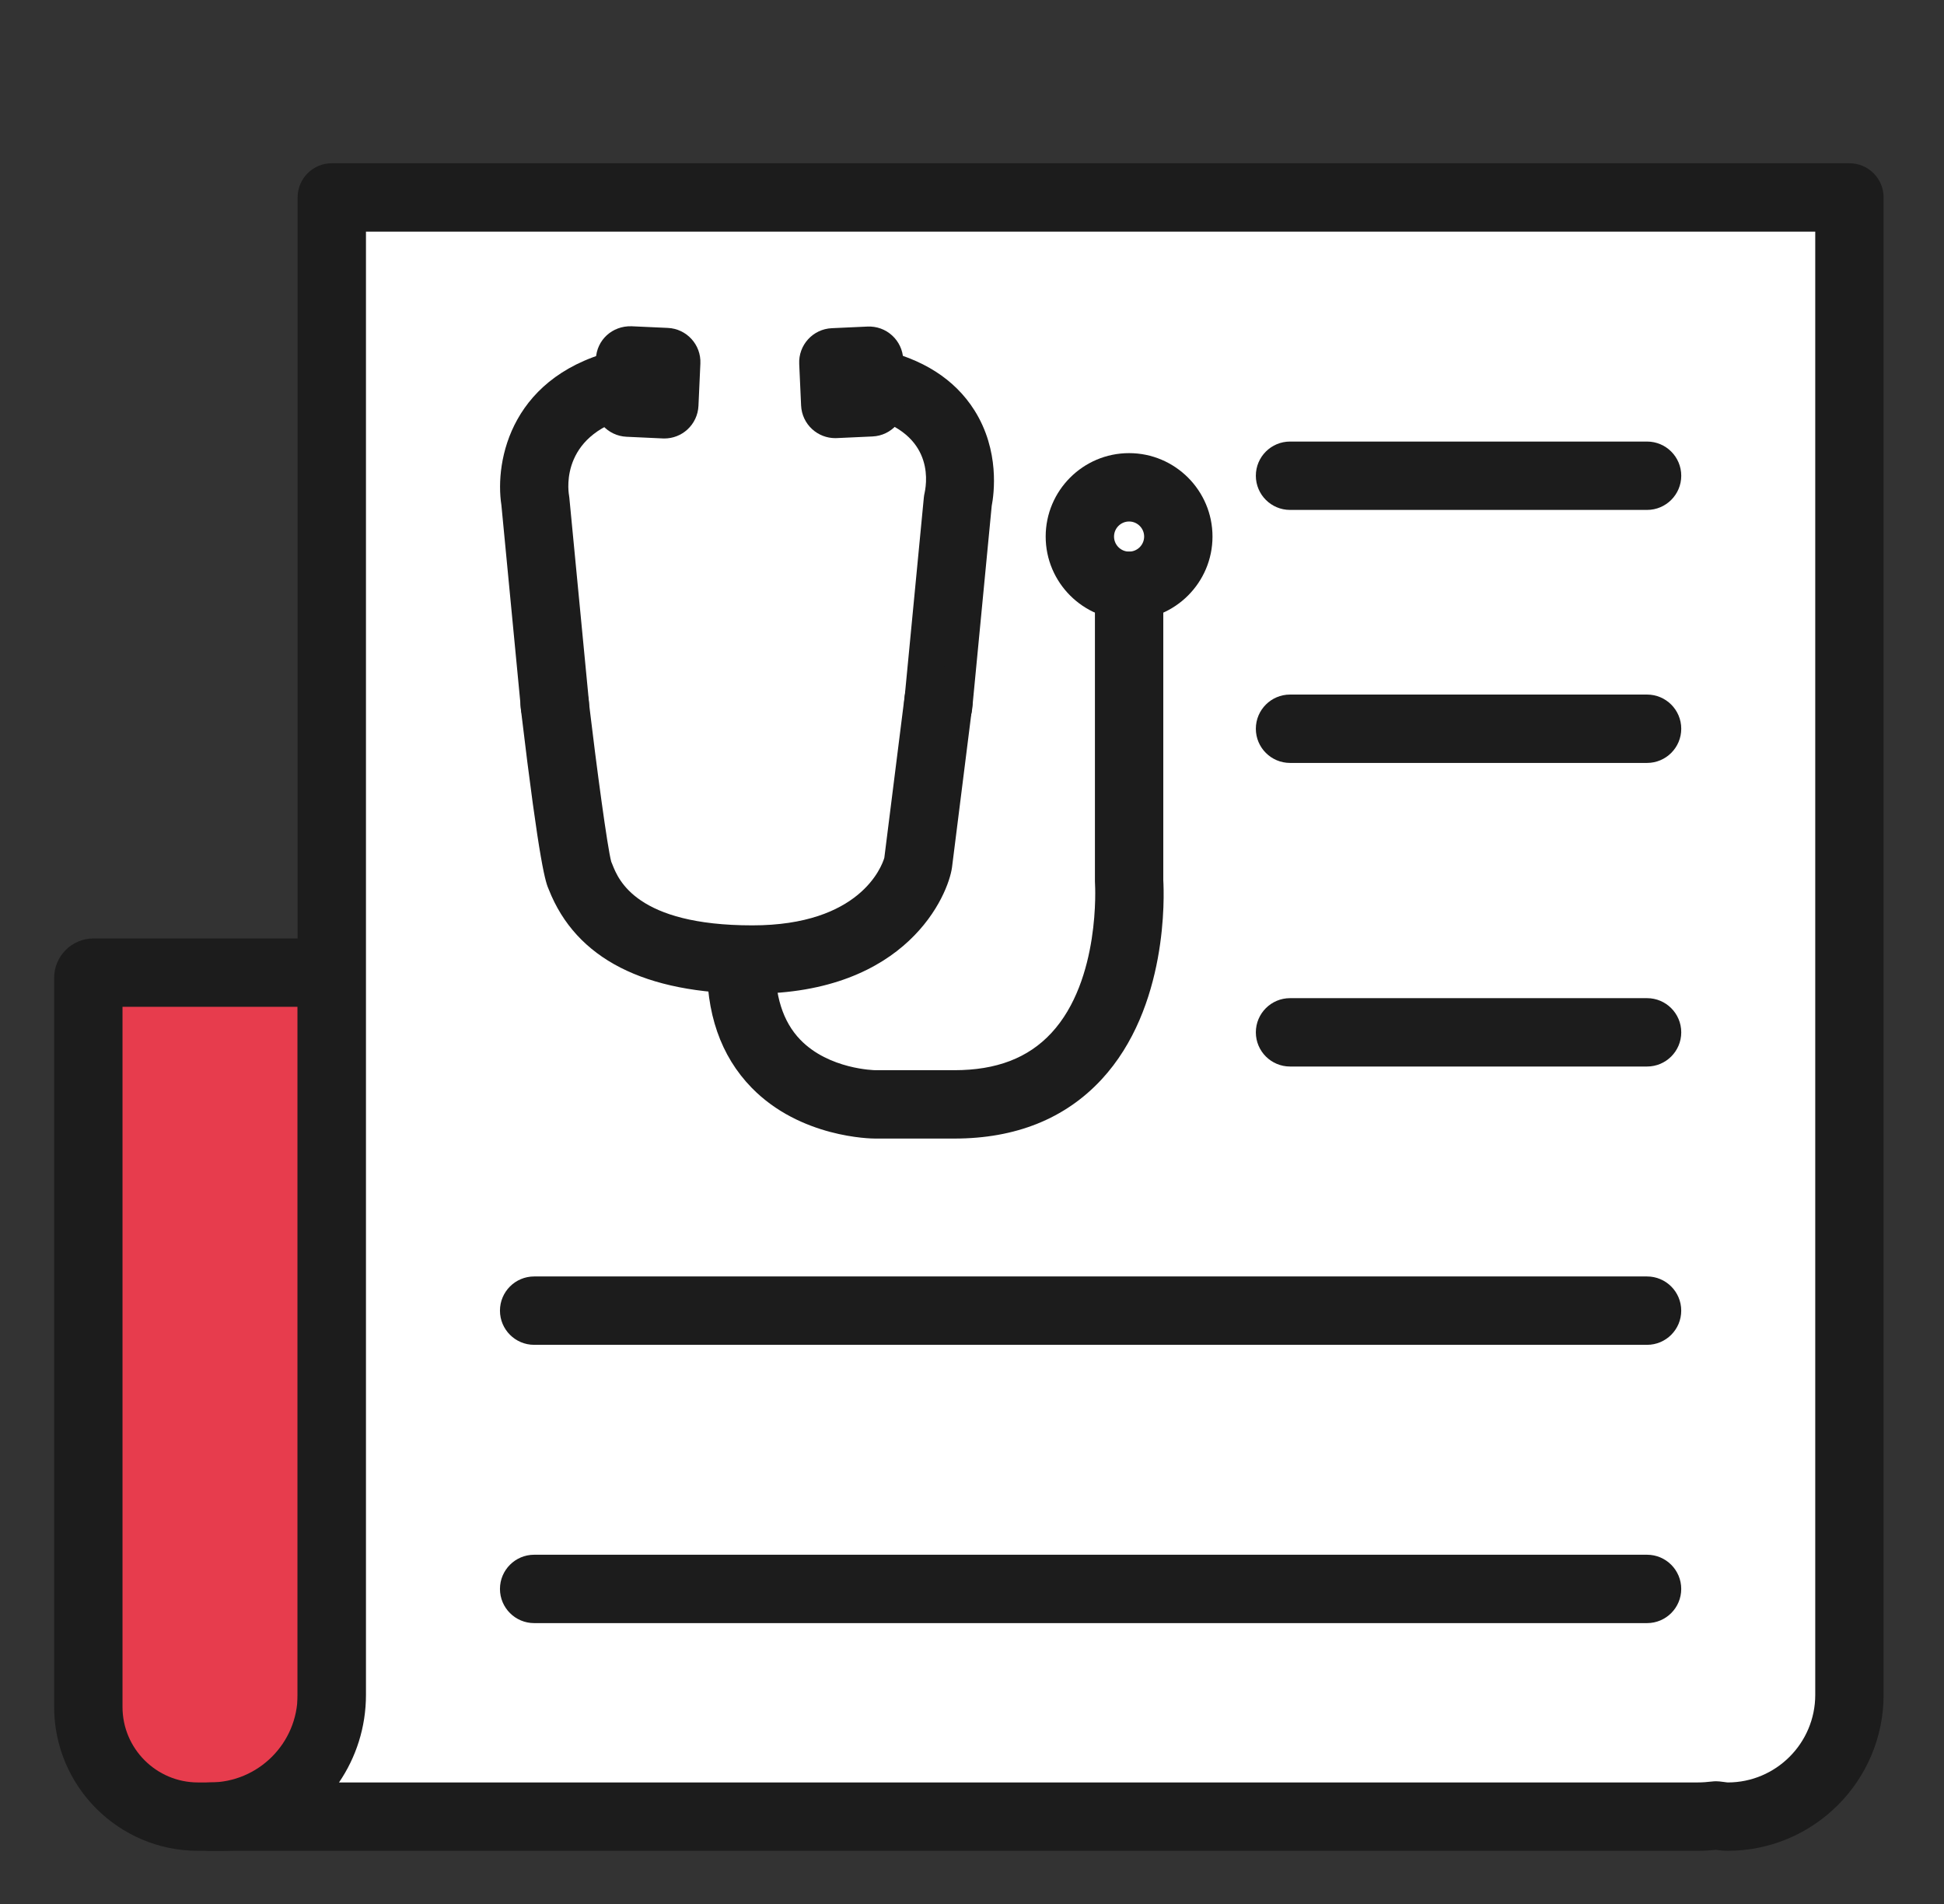 <?xml version="1.0" encoding="utf-8"?>
<!-- Generator: Adobe Illustrator 22.0.1, SVG Export Plug-In . SVG Version: 6.00 Build 0)  -->
<svg version="1.1" xmlns="http://www.w3.org/2000/svg" xmlns:xlink="http://www.w3.org/1999/xlink" x="0px" y="0px"
	 viewBox="0 0 90.5 88.62" enable-background="new 0 0 90.5 88.62" xml:space="preserve">
<rect x="0" y="0" width="90.5" height="88.62" fill="#333333" stroke="none"/>
<g id="Calque_1">
	<g>
		<path fill="#E73C4D" d="M8.924,84.551h1.709c2.658,0,4.812-2.155,4.812-4.812V45.498
			c0-0.127-0.103-0.229-0.229-0.229H4.341c-0.127,0-0.229,0.103-0.229,0.229v34.241
			C4.112,82.396,6.267,84.551,8.924,84.551z"/>
		<path fill="#1C1C1C" d="M10.342,86.142H9.216c-3.691,0-6.695-3.004-6.695-6.695V45.511
			c0-1.011,0.822-1.833,1.834-1.833h10.847c1.012,0,1.834,0.822,1.834,1.833v33.935
			C17.037,83.138,14.033,86.142,10.342,86.142z M5.703,46.86v32.587c0,1.937,1.576,3.513,3.513,3.513
			h1.126c1.937,0,3.513-1.576,3.513-3.513V46.86H5.703z"/>
	</g>
	<g>
		<path fill="#FFFFFF" d="M15.446,9.19v36.349v22.937v10.409c0,3.13-2.537,5.667-5.667,5.667h2.281
			h10.303h56.668c0.29,0,0.573-0.022,0.853-0.055c0.182,0.018,0.359,0.055,0.545,0.055
			c3.13,0,5.667-2.537,5.667-5.667v-1.398V45.539V9.19H15.446z"/>
		<path fill="#1C1C1C" d="M80.43,86.142c-0.19,0-0.373-0.02-0.556-0.045
			c-0.278,0.028-0.557,0.045-0.842,0.045H9.778c-0.878,0-1.591-0.713-1.591-1.591
			s0.713-1.591,1.591-1.591c2.248,0,4.077-1.828,4.077-4.076V9.189c0-0.878,0.713-1.591,1.591-1.591
			H86.097c0.878,0,1.591,0.713,1.591,1.591v69.695C87.688,82.886,84.432,86.142,80.43,86.142z
			 M79.884,82.905c0.051,0,0.103,0.002,0.153,0.007l0.248,0.03c0.05,0.006,0.098,0.016,0.149,0.018
			c2.243,0,4.072-1.828,4.072-4.076V10.78H17.037v68.104c0,1.51-0.463,2.914-1.255,4.076h63.25
			c0.226,0,0.447-0.018,0.665-0.043C79.759,82.909,79.822,82.905,79.884,82.905z"/>
	</g>
	<g>
		<path fill="#1C1C1C" d="M76.677,23.733H60.055c-0.878,0-1.591-0.713-1.591-1.591s0.713-1.591,1.591-1.591
			h16.622c0.878,0,1.591,0.713,1.591,1.591S77.555,23.733,76.677,23.733z"/>
	</g>
	<g>
		<path fill="#1C1C1C" d="M76.677,35.509H60.055c-0.878,0-1.591-0.713-1.591-1.591s0.713-1.591,1.591-1.591
			h16.622c0.878,0,1.591,0.713,1.591,1.591S77.555,35.509,76.677,35.509z"/>
	</g>
	<g>
		<path fill="#1C1C1C" d="M76.677,49.639H60.055c-0.878,0-1.591-0.713-1.591-1.591s0.713-1.591,1.591-1.591
			h16.622c0.878,0,1.591,0.713,1.591,1.591S77.555,49.639,76.677,49.639z"/>
	</g>
	<g>
		<path fill="#1C1C1C" d="M76.677,62.592H24.866c-0.878,0-1.591-0.713-1.591-1.591s0.713-1.591,1.591-1.591
			h51.81c0.878,0,1.591,0.713,1.591,1.591S77.555,62.592,76.677,62.592z"/>
	</g>
	<g>
		<path fill="#1C1C1C" d="M76.677,75.544H24.866c-0.878,0-1.591-0.713-1.591-1.591s0.713-1.591,1.591-1.591
			h51.81c0.878,0,1.591,0.713,1.591,1.591S77.555,75.544,76.677,75.544z"/>
	</g>
	<g>
		<g>
			<path fill="#1C1C1C" d="M25.834,34.43c-0.81,0-1.503-0.616-1.582-1.439l-0.91-9.48
				c-0.319-2.065,0.444-6.159,5.597-7.271c0.847-0.19,1.704,0.359,1.89,1.219
				c0.185,0.859-0.36,1.705-1.219,1.89c-3.509,0.758-3.171,3.398-3.121,3.697
				c0.006,0.036,0.011,0.074,0.015,0.111l0.916,9.53c0.084,0.875-0.557,1.652-1.431,1.736
				C25.937,34.428,25.885,34.43,25.834,34.43z"/>
		</g>
		<g>
			<path fill="#1C1C1C" d="M43.676,34.43c-0.051,0-0.103-0.002-0.154-0.007
				c-0.874-0.084-1.515-0.862-1.431-1.736l0.917-9.53c0.007-0.072,0.019-0.145,0.036-0.216
				c0.14-0.655,0.361-2.901-2.833-3.591c-0.859-0.185-1.404-1.032-1.219-1.89
				c0.185-0.859,1.042-1.404,1.89-1.219c2.059,0.444,3.567,1.406,4.483,2.859
				c1.186,1.882,0.91,3.891,0.802,4.45l-0.908,9.443C45.179,33.813,44.486,34.43,43.676,34.43z"/>
		</g>
		<g>
			<path fill="#1C1C1C" d="M38.883,20.392c-0.396,0-0.779-0.148-1.073-0.416
				c-0.312-0.284-0.497-0.68-0.516-1.102l-0.088-1.938c-0.04-0.878,0.639-1.622,1.516-1.661
				l1.663-0.076c0.429-0.018,0.834,0.129,1.146,0.414c0.312,0.284,0.497,0.68,0.516,1.102l0.088,1.938
				c0.04,0.878-0.639,1.622-1.516,1.661l-1.663,0.076C38.931,20.391,38.907,20.392,38.883,20.392z"/>
		</g>
		<g>
			<path fill="#1C1C1C" d="M30.928,20.408c-0.024,0-0.049-0.001-0.074-0.002l-1.688-0.078
				c-0.877-0.04-1.556-0.784-1.515-1.661l0.09-1.966c0.039-0.877,0.758-1.542,1.661-1.516
				l1.687,0.077c0.877,0.039,1.557,0.783,1.516,1.66l-0.089,1.967
				c-0.019,0.423-0.205,0.819-0.517,1.104C31.707,20.26,31.324,20.408,30.928,20.408z"/>
		</g>
		<g>
			<path fill="#1C1C1C" d="M35.023,46.25c-5.018,0-8.205-1.629-9.472-4.842
				c-0.139-0.318-0.415-0.936-1.309-8.45c-0.105-0.873,0.519-1.664,1.391-1.768
				c0.878-0.11,1.664,0.519,1.768,1.391c0.383,3.219,0.879,6.885,1.055,7.527l0.055,0.133
				c0.276,0.699,1.114,2.828,6.512,2.828c5.016,0,6.024-2.74,6.145-3.142l0.949-7.542
				c0.111-0.871,0.907-1.486,1.777-1.38c0.871,0.11,1.489,0.905,1.38,1.777l-0.955,7.589
				C44.145,41.636,42.252,46.25,35.023,46.25z"/>
		</g>
		<g>
			<path fill="#1C1C1C" d="M52.563,28.856c-2.141,0-3.883-1.742-3.883-3.883s1.742-3.883,3.883-3.883
				s3.883,1.742,3.883,3.883S54.704,28.856,52.563,28.856z M52.563,24.272
				c-0.386,0-0.701,0.315-0.701,0.701s0.315,0.701,0.701,0.701s0.701-0.315,0.701-0.701
				S52.949,24.272,52.563,24.272z"/>
		</g>
		<g>
			<path fill="#1C1C1C" d="M40.74,52.992c-0.19,0-3.477-0.036-5.749-2.366
				c-1.444-1.48-2.141-3.49-2.07-5.974c0.024-0.863,0.731-1.546,1.589-1.546
				c0.016,0,0.031,0,0.046,0.001c0.878,0.025,1.57,0.756,1.545,1.634
				c-0.045,1.581,0.343,2.808,1.152,3.647c1.336,1.387,3.475,1.422,3.497,1.422h3.677
				c1.96,0,3.438-0.566,4.518-1.731c2.297-2.475,2.035-6.903,2.032-6.947
				c-0.003-0.04-0.004-0.08-0.004-0.119V27.265c0-0.878,0.713-1.591,1.591-1.591
				s1.591,0.713,1.591,1.591v13.698c0.04,0.688,0.238,5.925-2.877,9.281
				c-1.692,1.823-3.997,2.748-6.85,2.748h-3.681C40.743,52.992,40.741,52.992,40.74,52.992z"/>
		</g>
	</g>
</g>
<g id="grille_page_entiere" display="none">
</g>
<g id="grille" display="none">
</g>
</svg>
